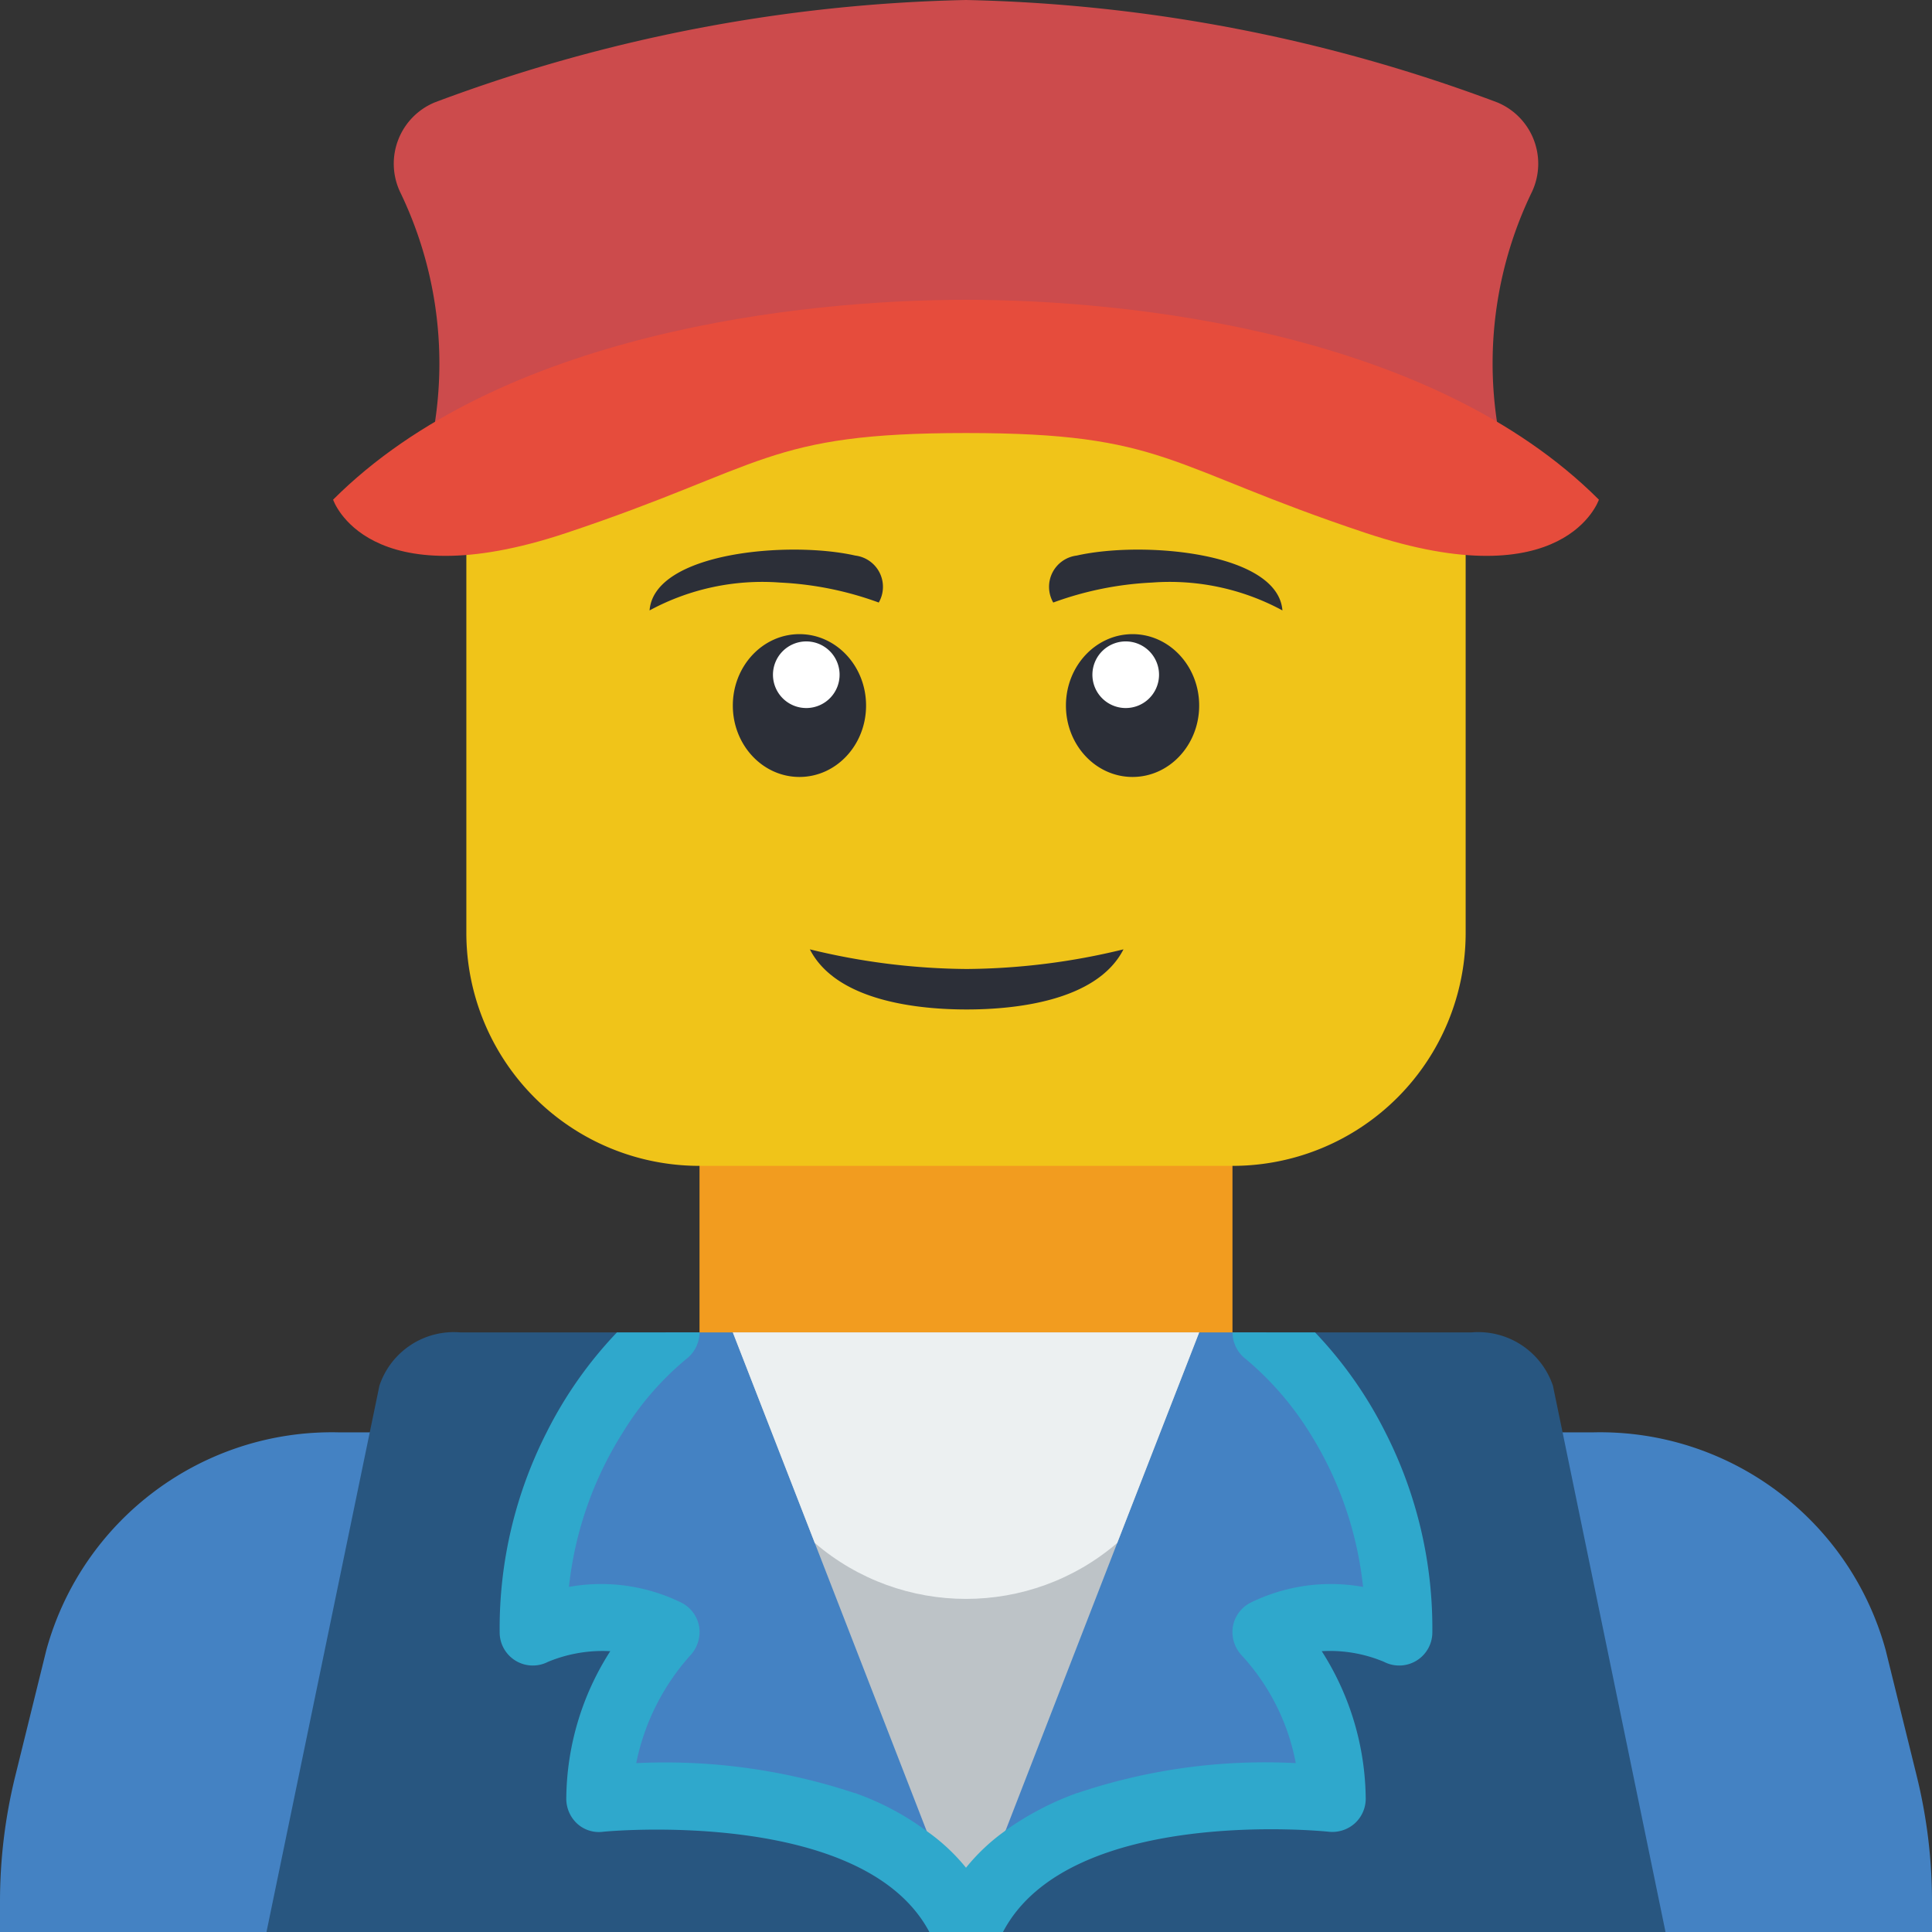 <svg height="512pt" viewBox="0 0 512 512" width="512pt" xmlns="http://www.w3.org/2000/svg"><rect x="0" y="0" width="512" height="512" fill="#333333" stroke="none"/><path d="M185.379 291.309H326.62v79.449H185.38zm0 0" fill="#f29c1f"/><path d="M512 504.145V512H0v-7.855a138.922 138.922 0 0 1 4.063-33.547l8.207-33.278c9.523-34.715 41.43-58.511 77.418-57.734h332.625c35.988-.777 67.894 23.02 77.417 57.734l8.207 33.278A138.922 138.922 0 0 1 512 504.145zm0 0" fill="#4482c3"/><path d="M256 511.91v.09H70.621l27.367-132.414 2.559-12.36a20.785 20.785 0 0 1 21.539-14.12h54.465l-.086.085c-.09 0-.18.09-.266.266a17.4 17.4 0 0 0-2.031 1.676c-.086.09-.176.09-.266.265a37.056 37.056 0 0 0-2.91 2.739l-1.238 1.234a98.793 98.793 0 0 0-8.297 9.887c-.707.972-1.414 2.031-2.207 3.18-1.5 2.207-3 4.59-4.414 7.148l-.09.09c-.617 1.144-1.324 2.383-1.941 3.707-.352.793-.793 1.59-1.149 2.383a52.562 52.562 0 0 0-1.765 3.882 113.607 113.607 0 0 0-2.559 6.446 101.912 101.912 0 0 0-1.766 5.472c-.086.442-.265.797-.351 1.239-.266.882-.442 1.851-.707 2.734a61.812 61.812 0 0 0-1.5 7.238c-.266 1.239-.442 2.563-.617 3.887-.356 2.383-.621 4.941-.883 7.5v.621c-.18 2.469-.266 5.031-.266 7.68v.086a42.642 42.642 0 0 1 35.309 0 67.54 67.54 0 0 0-17.653 44.14 165.469 165.469 0 0 1 20.918-.62c1.414 0 2.829.09 4.329.179 1.148 0 2.292.086 3.53.176.74.011 1.477.07 2.208.176 4.437.285 8.86.812 13.238 1.59 1.238.175 2.563.44 3.887.706.328.016.656.075.969.176 2.03.442 3.972.883 6.003 1.41 2.032.532 4.149 1.063 6.18 1.766 1.414.531 2.824.973 4.238 1.59a72.698 72.698 0 0 1 12.094 5.828c1.235.793 2.473 1.586 3.617 2.469a47.935 47.935 0 0 1 10.684 10.418c.086.09.176.265.266.351.343.438.64.914.879 1.414.269.282.48.61.62.973.262.352.442.703.704 1.059v.085c.11.137.199.286.265.442.196.285.375.578.532.883.183.308.332.633.441.972.152.215.27.453.352.707.066.133.156.25.265.352.012.23.106.453.266.617l.527 1.5zm0 0M441.379 512H256v-.09h.09c.176-.527.351-.969.527-1.5a.956.956 0 0 0 .266-.617c.172-.371.379-.727.617-1.059 0-.175.09-.265.176-.441.086-.195.207-.375.355-.531 0-.086.086-.176.086-.262.18-.355.442-.707.621-1.063.36-.707.77-1.386 1.235-2.027l.09-.09v-.09c.261-.44.617-.882.882-1.324.086-.086.176-.261.262-.351a47.935 47.935 0 0 1 10.684-10.418c1.148-.883 2.382-1.676 3.617-2.469a72.847 72.847 0 0 1 12.094-5.828c1.414-.617 2.824-1.059 4.238-1.59 2.031-.703 4.148-1.234 6.18-1.766a151.56 151.56 0 0 1 6.003-1.41c.313-.101.641-.16.97-.176 1.323-.265 2.648-.53 3.886-.707a135.084 135.084 0 0 1 18.976-1.941c1.5-.09 2.915-.18 4.329-.18a165.552 165.552 0 0 1 20.921.621 67.563 67.563 0 0 0-17.656-44.14 42.642 42.642 0 0 1 35.309 0c0-2.649-.086-5.297-.266-7.766v-.62c-.262-2.56-.527-5.118-.883-7.5-.261-2.388-.703-4.77-1.144-6.978-.621-2.824-1.324-5.472-2.031-8.12-.442-1.59-.973-3.176-1.5-4.68a77.96 77.96 0 0 0-2.825-7.239 52.562 52.562 0 0 0-1.765-3.882c-.356-.793-.797-1.59-1.149-2.383-.617-1.324-1.324-2.563-1.941-3.707l-.09-.09c-.793-1.41-1.59-2.734-2.383-4.059-.09-.09-.176-.265-.265-.355-.618-.969-1.149-1.852-1.766-2.735-.793-1.148-1.5-2.207-2.207-3.18a104.268 104.268 0 0 0-7.063-8.562c-.175-.175-.265-.351-.44-.441a8.094 8.094 0 0 0-.794-.883 9.225 9.225 0 0 0-1.324-1.324l-.617-.617a43.909 43.909 0 0 0-4.504-3.973c-.086-.176-.176-.266-.266-.266l-.086-.086h54.465a20.899 20.899 0 0 1 21.629 14.122l2.559 12.359zm0 0" fill="#285680"/><path d="M317.793 353.105l-26.484 114.758L256 512l-35.309-44.137-26.484-114.758zm0 0" fill="#bdc3c7"/><path d="M251.676 500.965l3.441 8.828c-.11-.102-.199-.219-.265-.352a4.767 4.767 0 0 0-.352-.707 4.74 4.74 0 0 0-.441-.972 8.135 8.135 0 0 0-.532-.883 1.895 1.895 0 0 0-.265-.441v-.086a7.113 7.113 0 0 0-.703-1.059 5.87 5.87 0 0 0-.621-.973c-.262-.441-.618-.972-.88-1.414-.09-.086-.18-.261-.265-.351a47.935 47.935 0 0 0-10.684-10.418c-1.144-.883-2.382-1.676-3.617-2.469a72.698 72.698 0 0 0-12.094-5.828 41.878 41.878 0 0 0-4.238-1.59c-2.031-.703-4.148-1.234-6.18-1.766-2.03-.527-4.058-.968-6.003-1.41a3.716 3.716 0 0 0-.97-.176c-1.323-.265-2.562-.53-3.886-.707a119.65 119.65 0 0 0-13.238-1.59 19.021 19.021 0 0 0-2.207-.175c-1.238-.09-2.383-.176-3.531-.176-1.5-.09-2.915-.18-4.329-.18a165.469 165.469 0 0 0-20.918.621 67.54 67.54 0 0 1 17.653-44.14 42.642 42.642 0 0 0-35.309 0v-.086c0-2.649.086-5.211.266-7.68v-.62c.262-2.56.527-5.118.883-7.5.175-1.325.351-2.65.617-3.888a61.812 61.812 0 0 1 1.5-7.238c.265-.883.441-1.851.707-2.734.086-.442.265-.797.351-1.239a101.912 101.912 0 0 1 1.766-5.472c.797-2.207 1.68-4.414 2.559-6.446a52.562 52.562 0 0 1 1.765-3.882c.356-.793.797-1.59 1.149-2.383.617-1.324 1.324-2.563 1.941-3.707l.09-.09a91.255 91.255 0 0 1 4.414-7.148c.793-1.149 1.5-2.208 2.207-3.18a98.793 98.793 0 0 1 8.297-9.887l1.238-1.234a37.056 37.056 0 0 1 2.91-2.739l.266-.265a17.4 17.4 0 0 1 2.031-1.676c.086-.176.176-.266.266-.266l.086-.086h17.656l6.887 17.653 3.441 8.828 11.387 29.309 29.66 76.359zm0 0M335.45 432.55a67.563 67.563 0 0 1 17.655 44.141 165.552 165.552 0 0 0-20.921-.62c-1.414 0-2.829.09-4.329.179-6.363.2-12.703.848-18.976 1.941-1.324.176-2.563.442-3.887.707a3.716 3.716 0 0 0-.969.176c-1.941.442-3.972.883-6.003 1.41-2.032.532-4.149 1.063-6.18 1.766a41.878 41.878 0 0 0-4.238 1.59 72.847 72.847 0 0 0-12.094 5.828c-1.235.793-2.469 1.586-3.617 2.469a47.935 47.935 0 0 0-10.684 10.418c-.086.09-.176.265-.262.351-.265.442-.62.883-.882 1.324v.09l-.09.09c-.465.64-.875 1.32-1.235 2.027a6.867 6.867 0 0 0-.62 1.063c0 .086-.087.176-.087.262-.148.156-.27.336-.355.531-.086.176-.176.266-.176.441a6.51 6.51 0 0 1-.617 1.059l3.441-8.828v-.086l6.094-15.715.086-.09 29.574-76.18 11.387-29.308 3.441-8.828 6.887-17.653h17.656l.086.086c.09 0 .18.09.266.266a43.909 43.909 0 0 1 4.504 3.973c.226.183.433.39.617.617l1.324 1.324c.285.274.55.57.793.883.176.09.266.266.441.441a104.268 104.268 0 0 1 7.063 8.563c.707.972 1.414 2.031 2.207 3.18.617.882 1.148 1.765 1.766 2.734.09.09.175.266.265.355.793 1.325 1.59 2.649 2.383 4.059l.09.09c.617 1.144 1.324 2.383 1.941 3.707.352.793.793 1.59 1.149 2.383a52.562 52.562 0 0 1 1.765 3.882 77.96 77.96 0 0 1 2.825 7.239c.527 1.504.968 3.09 1.5 4.68.707 2.648 1.41 5.296 2.03 8.12.442 2.208.884 4.59 1.145 6.977.356 2.383.621 4.941.883 7.5v.621c.18 2.559.266 5.117.266 7.766a42.642 42.642 0 0 0-35.309 0zm0 0" fill="#4482c3"/><path d="M264.828 512H246.29c-17.566-33.102-85.715-26.66-86.422-26.57a8.543 8.543 0 0 1-6.887-2.121 9.008 9.008 0 0 1-2.91-6.618 73.323 73.323 0 0 1 11.653-39.109 37.736 37.736 0 0 0-16.508 2.828 8.784 8.784 0 0 1-8.61-.328 8.784 8.784 0 0 1-4.19-7.531 114.394 114.394 0 0 1 12.444-52.965 109.162 109.162 0 0 1 18.63-26.48h21.89a8.932 8.932 0 0 1-3.531 7.058 78.311 78.311 0 0 0-16.774 19.422 95.666 95.666 0 0 0-14.3 40.96 48.27 48.27 0 0 1 29.75 4.15 8.795 8.795 0 0 1 4.769 6.445 9.122 9.122 0 0 1-2.473 7.68 60.801 60.801 0 0 0-14.215 28.425 159.53 159.53 0 0 1 57.91 7.941h.09a72.433 72.433 0 0 1 18.977 10.067 51.532 51.532 0 0 1 10.418 9.71 48.177 48.177 0 0 1 4.324 5.915v.086c.266.531.621 1.058.883 1.59.375.558.703 1.148.973 1.765a66.975 66.975 0 0 1 2.03 4.414 8.662 8.662 0 0 1 .618 3.266zm0 0" fill="#2fa8cc"/><path d="M379.586 432.55a8.784 8.784 0 0 1-4.191 7.532 8.784 8.784 0 0 1-8.61.328 36.935 36.935 0 0 0-16.508-2.828 73.618 73.618 0 0 1 11.653 39.11 8.823 8.823 0 0 1-2.91 6.53 8.95 8.95 0 0 1-6.887 2.208c-.707-.09-68.68-7.063-86.336 26.57h-18.625a8.662 8.662 0 0 1 .617-3.266c.621-1.5 1.324-3 2.031-4.414.27-.617.598-1.207.973-1.765a14.05 14.05 0 0 1 .883-1.59 49.095 49.095 0 0 1 4.324-6 52.199 52.199 0 0 1 10.418-9.8l.086-.09a78.85 78.85 0 0 1 18.89-9.888h.09a155.762 155.762 0 0 1 57.91-7.94 57.948 57.948 0 0 0-14.214-28.427 9.108 9.108 0 0 1-2.47-7.68 8.79 8.79 0 0 1 4.767-6.445 48.27 48.27 0 0 1 29.75-4.148 95.615 95.615 0 0 0-14.215-40.961 81.678 81.678 0 0 0-16.86-19.422 8.943 8.943 0 0 1-3.53-7.059h21.89a109.162 109.162 0 0 1 18.629 26.48 114.394 114.394 0 0 1 12.445 52.966zm0 0" fill="#2fa8cc"/><path d="M388.414 105.93v141.242a61.747 61.747 0 0 1-61.793 61.793H185.38a61.747 61.747 0 0 1-61.793-61.793V105.93zm0 0" fill="#f0c419"/><path d="M396.71 111.844v-.086a104.281 104.281 0 0 1 9.294-60.957 17.572 17.572 0 0 0 .437-13.82 17.569 17.569 0 0 0-9.691-9.86A425.522 425.522 0 0 0 256 0a425.522 425.522 0 0 0-140.75 27.121 17.569 17.569 0 0 0-9.691 9.86 17.572 17.572 0 0 0 .437 13.82 104.281 104.281 0 0 1 9.293 60.957v.086zm0 0" fill="#cc4b4c"/><path d="M256 114.758c52.965 0 52.965 8.828 105.93 26.484 52.968 17.656 61.793-8.828 61.793-8.828C379.586 88.277 300.137 79.45 256 79.45s-123.586 8.828-167.723 52.965c0 0 8.828 26.484 61.793 8.828 52.965-17.656 52.965-26.484 105.93-26.484zm0 0" fill="#e64c3c"/><path d="M317.793 353.105l-21.715 55.79c-23.058 19.773-57.094 19.773-80.156 0l-21.715-55.79zm0 0" fill="#ecf0f1"/><g fill="#2c2f38"><path d="M297.734 251.586c-7.132 13.957-29.398 15.934-41.558 15.934-12.188 0-34.422-1.977-41.555-15.934a179.535 179.535 0 0 0 41.555 5.207 179.357 179.357 0 0 0 41.558-5.207zm0 0M232.879 159.68a87.917 87.917 0 0 0-26.129-5.293 62.774 62.774 0 0 0-34.605 7.379c1.207-15.45 37.023-18.504 54.53-14.532a8.351 8.351 0 0 1 6.442 4.559 8.35 8.35 0 0 1-.238 7.887zm0 0M229.516 186.98c0-10.453-7.903-18.925-17.653-18.925s-17.656 8.472-17.656 18.925c0 10.45 7.906 18.922 17.656 18.922s17.653-8.472 17.653-18.922zm0 0"/></g><path d="M216.813 170.559a8.833 8.833 0 0 0-11.391 5.113 8.827 8.827 0 0 0 5.113 11.39 8.833 8.833 0 0 0 11.39-5.113 8.833 8.833 0 0 0-5.113-11.39zm0 0" fill="#fff"/><path d="M279.121 159.68a87.942 87.942 0 0 1 26.129-5.293 62.774 62.774 0 0 1 34.605 7.379c-1.207-15.45-37.023-18.504-54.53-14.532a8.357 8.357 0 0 0-6.442 4.559 8.35 8.35 0 0 0 .238 7.887zm0 0M317.793 186.98c0-10.453-7.902-18.925-17.656-18.925-9.75 0-17.653 8.472-17.653 18.925 0 10.45 7.903 18.922 17.653 18.922 9.754 0 17.656-8.472 17.656-18.922zm0 0" fill="#2c2f38"/><path d="M306.578 175.672a8.827 8.827 0 0 0-11.39-5.113 8.833 8.833 0 0 0-5.114 11.39 8.833 8.833 0 0 0 11.39 5.113c4.56-1.734 6.849-6.835 5.114-11.39zm0 0" fill="#fff"/></svg>